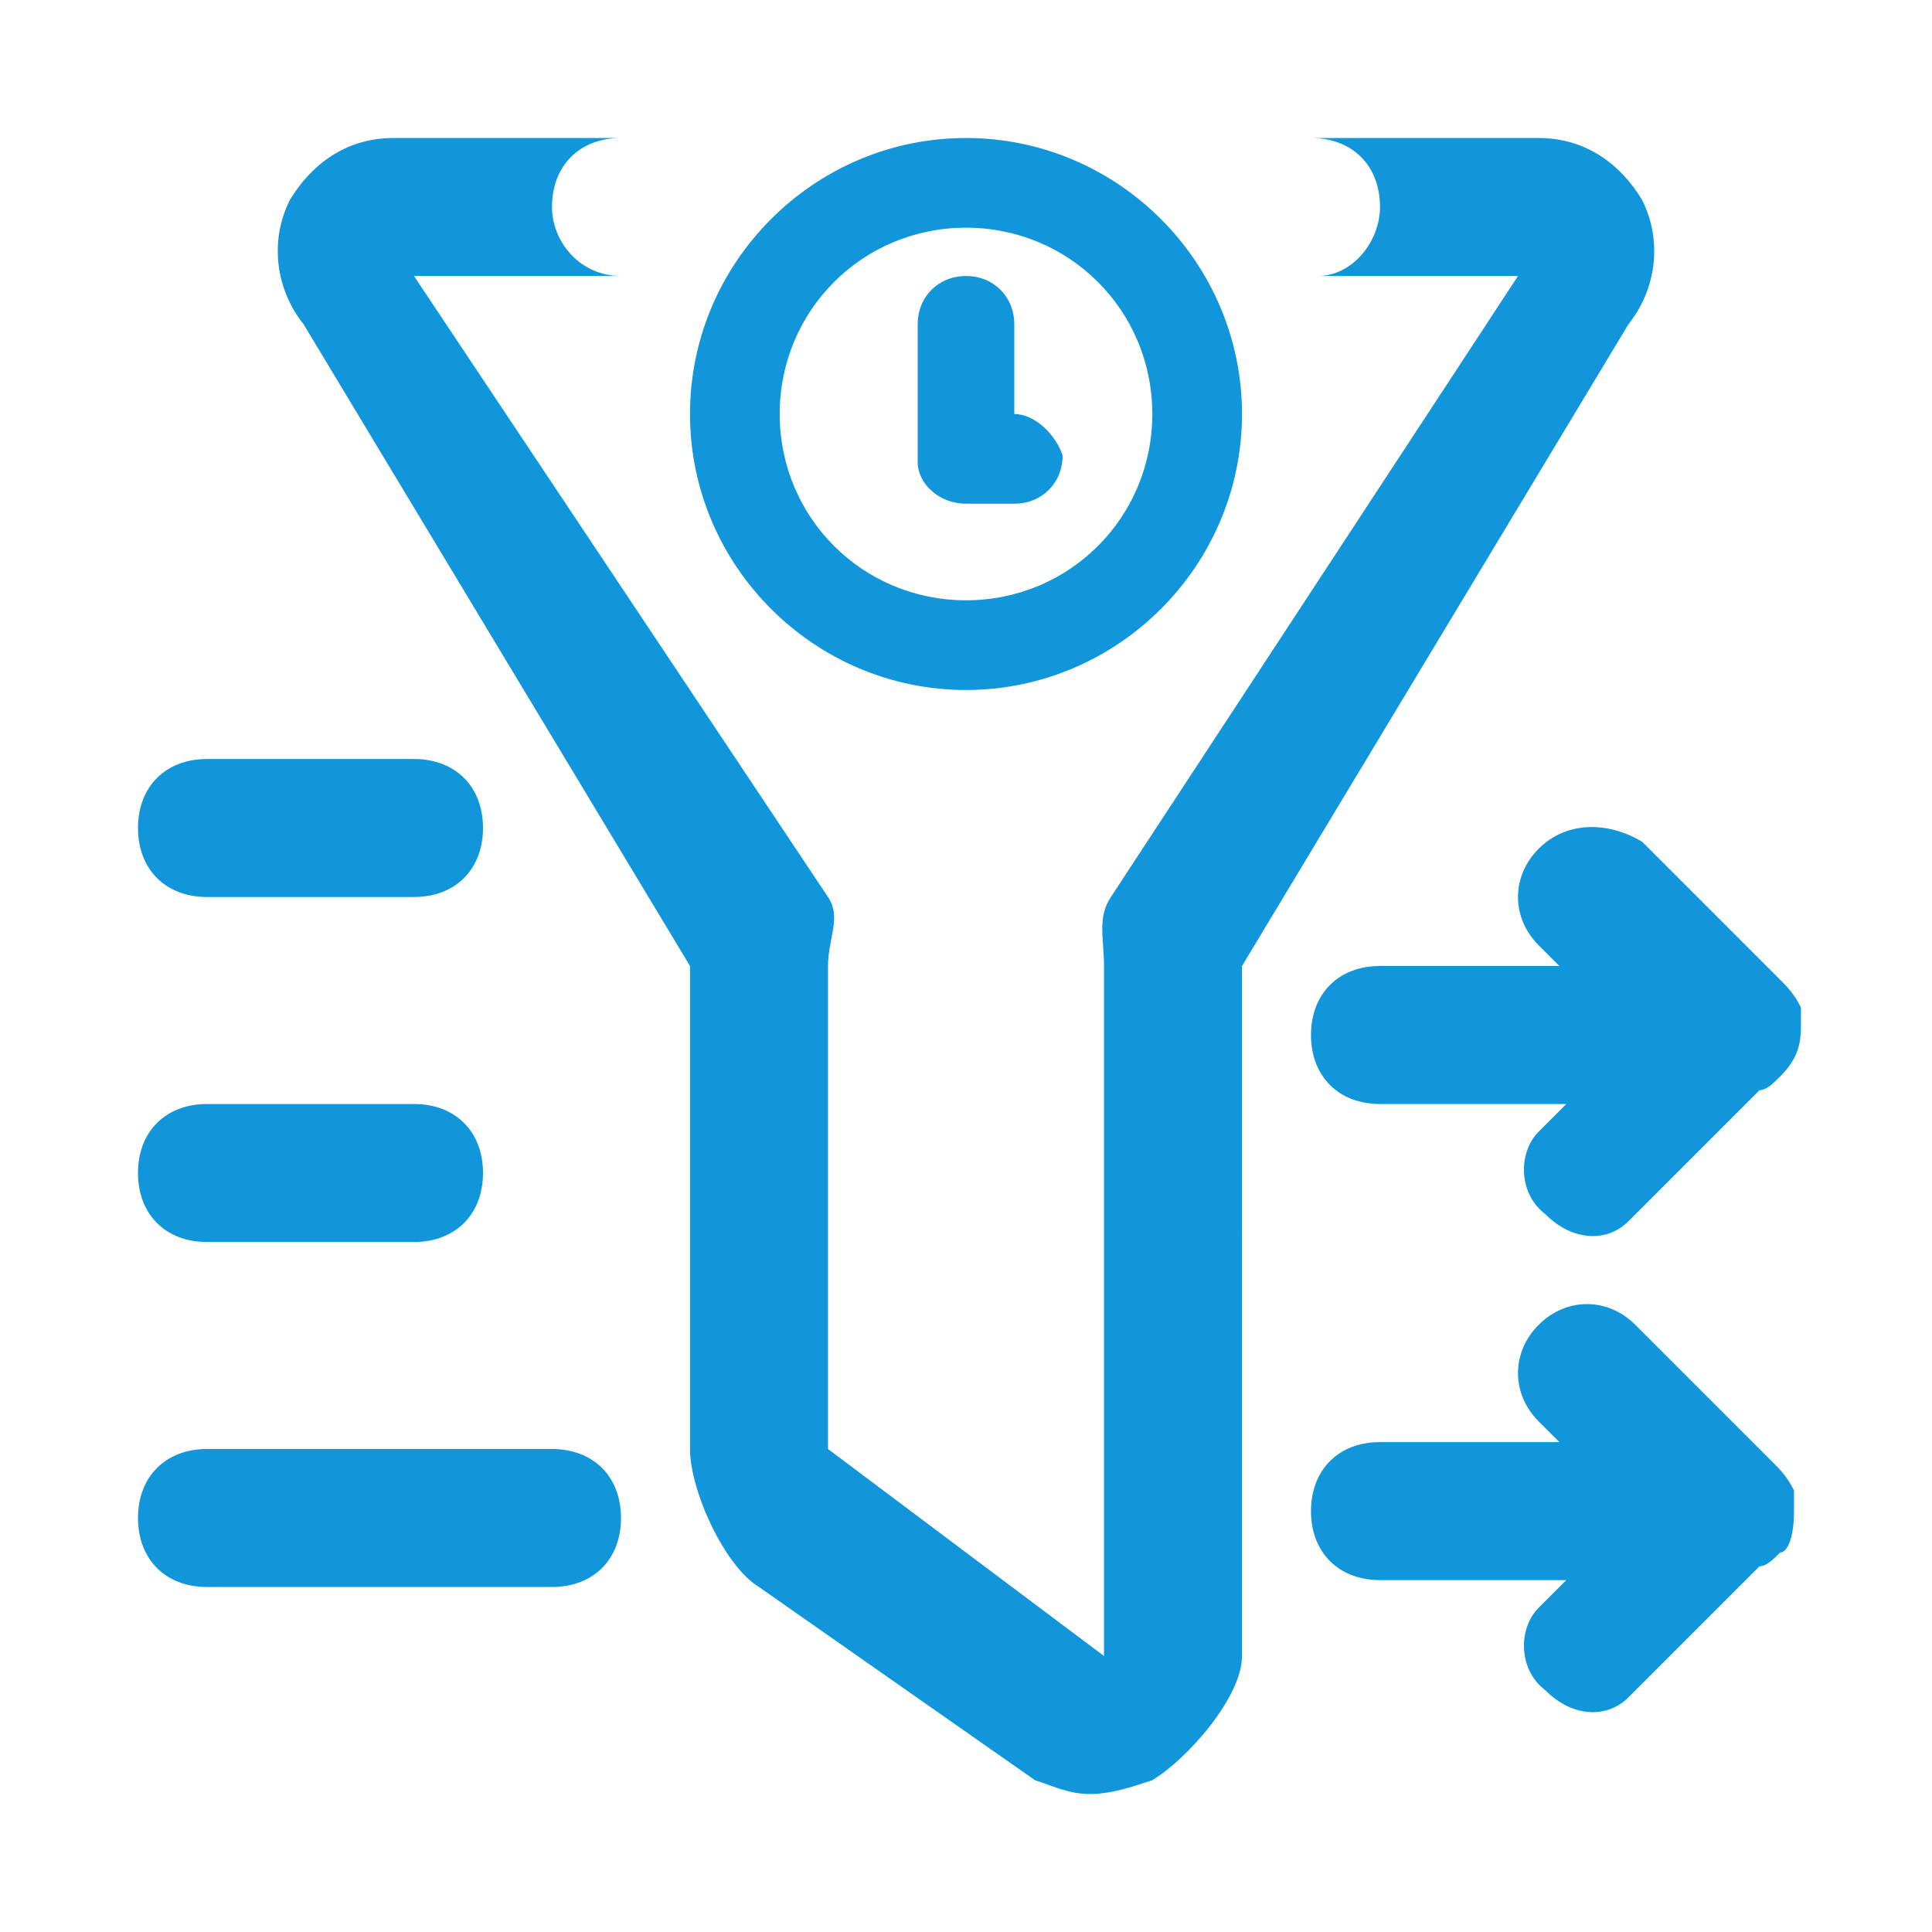 <?xml version="1.0" standalone="no"?><!DOCTYPE svg PUBLIC "-//W3C//DTD SVG 1.1//EN" "http://www.w3.org/Graphics/SVG/1.1/DTD/svg11.dtd"><svg t="1605452060789" class="icon" viewBox="0 0 1024 1024" version="1.1" xmlns="http://www.w3.org/2000/svg" p-id="27263" xmlns:xlink="http://www.w3.org/1999/xlink" width="200" height="200"><defs><style type="text/css"></style></defs><path d="M512 266.971h25.6c14.629 0 25.6-10.971 25.6-25.6-3.657-10.971-14.629-21.942-25.6-21.942v-47.543c0-14.629-10.971-25.6-25.6-25.6-14.629 0-25.6 10.971-25.6 25.6v73.143c0 10.971 10.971 21.942 25.6 21.942zM815.543 449.83c-14.629 14.628-14.629 36.571 0 51.2L826.514 512H731.43c-21.943 0-36.572 14.629-36.572 36.571s14.629 36.572 36.572 36.572h98.742l-14.628 14.628c-10.972 10.972-10.972 32.915 3.657 43.886 14.629 14.629 32.914 14.629 43.886 3.657l69.485-69.485c3.658 0 7.315-3.658 10.972-7.315 7.314-7.314 10.971-14.628 10.971-25.6v-10.971c-3.657-7.314-7.314-10.972-10.971-14.629L870.4 446.171c-18.286-10.971-40.229-10.971-54.857 3.658zM512 365.714c80.457 0 146.286-65.828 146.286-146.285S592.457 73.143 512 73.143 365.714 138.97 365.714 219.429 431.543 365.714 512 365.714z m0-245.028c54.857 0 98.743 43.885 98.743 98.743S566.857 318.17 512 318.17c-54.857 0-98.743-43.885-98.743-98.742s43.886-98.743 98.743-98.743z m-402.286 537.6H219.43c21.942 0 36.571-14.629 36.571-36.572s-14.629-36.571-36.571-36.571H109.714c-21.943 0-36.571 14.628-36.571 36.571s14.628 36.572 36.571 36.572z m841.143 142.628v-10.971c-3.657-7.314-7.314-10.972-10.971-14.629l-73.143-73.143c-14.629-14.628-36.572-14.628-51.2 0-14.629 14.629-14.629 36.572 0 51.2l10.971 10.972H731.43c-21.943 0-36.572 14.628-36.572 36.571s14.629 36.572 36.572 36.572h98.742l-14.628 14.628C804.57 863.086 804.57 885.03 819.2 896c14.629 14.629 32.914 14.629 43.886 3.657l69.485-69.486c3.658 0 7.315-3.657 10.972-7.314 3.657 0 7.314-7.314 7.314-21.943 0 3.657 0 3.657 0 0 0 3.657 0 3.657 0 0zM109.714 475.43H219.43c21.942 0 36.571-14.629 36.571-36.572s-14.629-36.571-36.571-36.571H109.714c-21.943 0-36.571 14.628-36.571 36.571s14.628 36.572 36.571 36.572zM870.4 106.057c-10.971-18.286-29.257-32.914-54.857-32.914H694.857c21.943 0 36.572 14.628 36.572 36.571 0 18.286-14.629 36.572-32.915 36.572h106.057L588.8 475.429c-7.314 10.971-3.657 21.942-3.657 36.571v365.714L438.857 768V512c0-14.629 7.314-25.6 0-36.571L219.43 146.286h109.714c-21.943 0-36.572-18.286-36.572-36.572 0-21.943 14.629-36.571 36.572-36.571H208.457c-25.6 0-43.886 14.628-54.857 32.914-10.971 21.943-7.314 47.543 7.314 65.829L365.714 512v256c0 21.943 18.286 62.171 36.572 73.143l146.285 102.4c10.972 3.657 18.286 7.314 29.258 7.314 10.971 0 21.942-3.657 32.914-7.314 18.286-10.972 47.543-43.886 47.543-65.829V512l204.8-340.114C877.714 153.6 881.37 128 870.4 106.057zM292.571 768H109.714c-21.943 0-36.571 14.629-36.571 36.571s14.628 36.572 36.571 36.572h182.857c21.943 0 36.572-14.629 36.572-36.572S314.514 768 292.57 768z" fill="#1296db" p-id="27264"></path></svg>